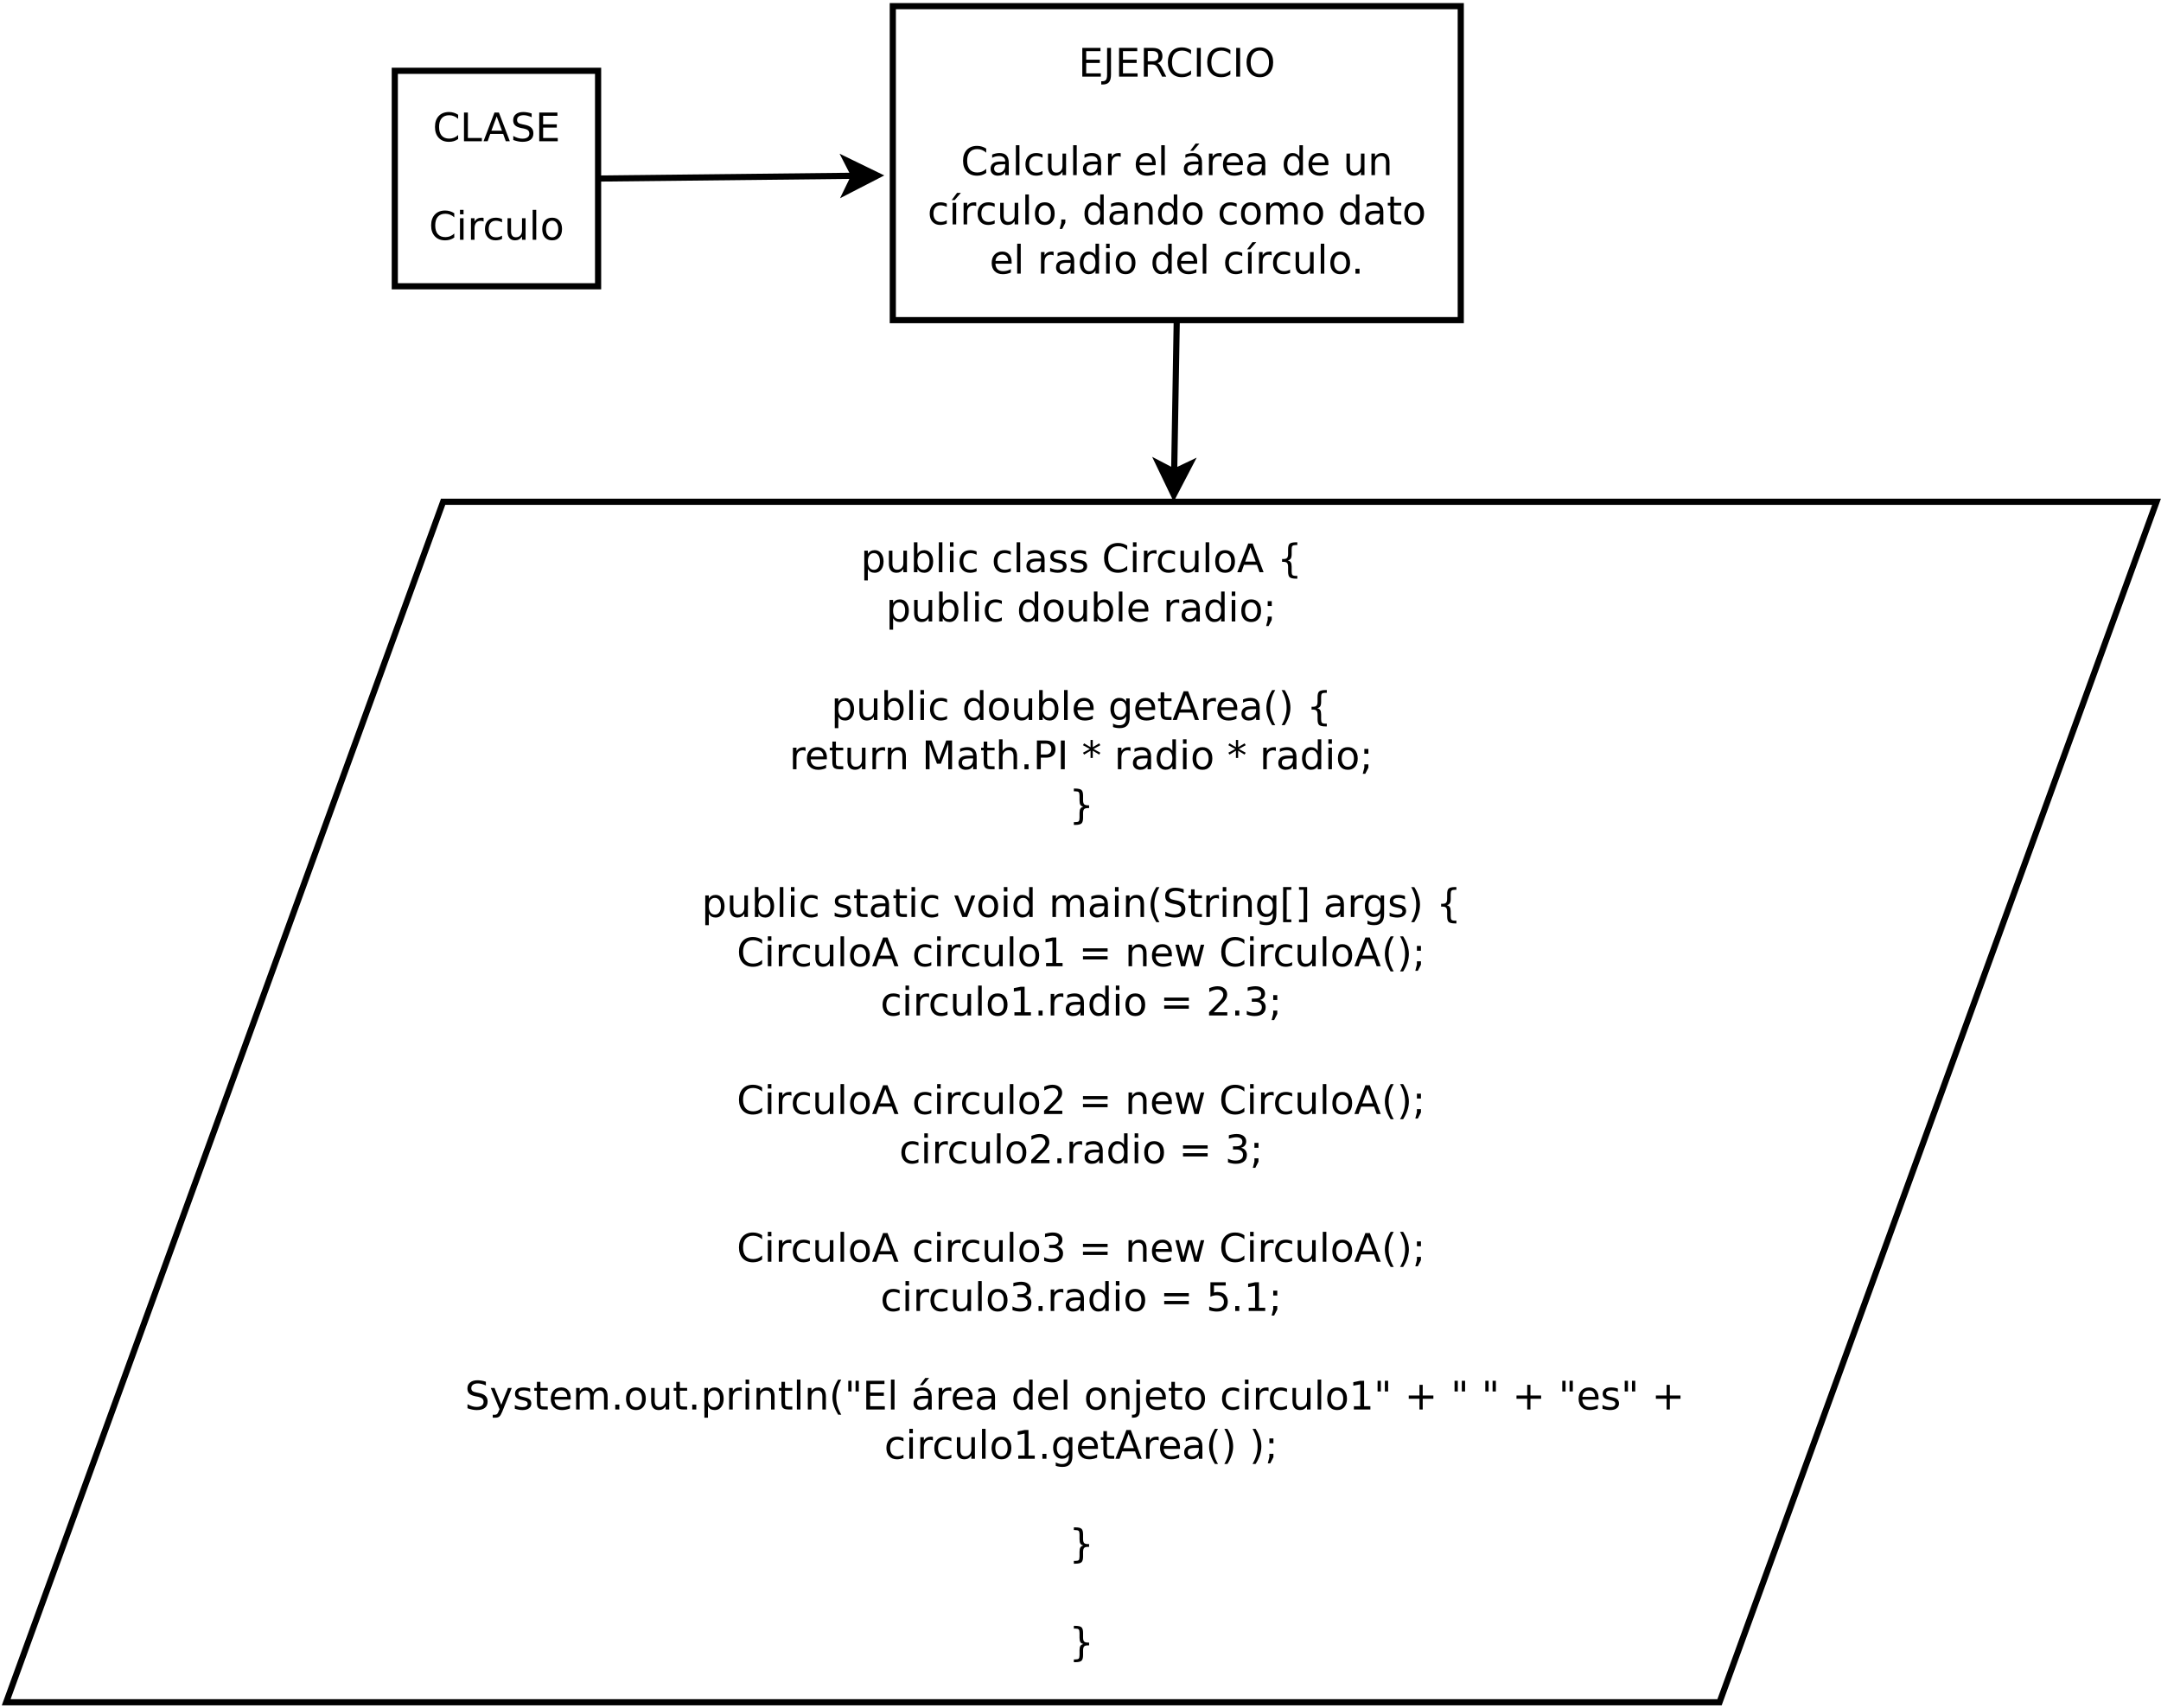 <?xml version="1.0" encoding="UTF-8"?>
<svg xmlns="http://www.w3.org/2000/svg" xmlns:xlink="http://www.w3.org/1999/xlink" width="702pt" height="555pt" viewBox="0 0 702 555" version="1.1">
<defs>
<g>
<symbol overflow="visible" id="glyph0-0">
<path style="stroke:none;" d="M 0.641 2.266 L 0.641 -9.016 L 7.031 -9.016 L 7.031 2.266 Z M 1.359 1.547 L 6.328 1.547 L 6.328 -8.297 L 1.359 -8.297 Z M 1.359 1.547 "/>
</symbol>
<symbol overflow="visible" id="glyph0-1">
<path style="stroke:none;" d="M 8.234 -8.609 L 8.234 -7.281 C 7.816 -7.676 7.363 -7.969 6.875 -8.156 C 6.395 -8.352 5.883 -8.453 5.344 -8.453 C 4.281 -8.453 3.461 -8.125 2.891 -7.469 C 2.328 -6.82 2.047 -5.883 2.047 -4.656 C 2.047 -3.426 2.328 -2.484 2.891 -1.828 C 3.461 -1.18 4.281 -0.859 5.344 -0.859 C 5.883 -0.859 6.395 -0.953 6.875 -1.141 C 7.363 -1.336 7.816 -1.633 8.234 -2.031 L 8.234 -0.719 C 7.797 -0.414 7.328 -0.188 6.828 -0.031 C 6.336 0.113 5.82 0.188 5.281 0.188 C 3.863 0.188 2.75 -0.242 1.938 -1.109 C 1.125 -1.973 0.719 -3.156 0.719 -4.656 C 0.719 -6.156 1.125 -7.336 1.938 -8.203 C 2.75 -9.066 3.863 -9.5 5.281 -9.5 C 5.832 -9.5 6.352 -9.422 6.844 -9.266 C 7.344 -9.117 7.805 -8.898 8.234 -8.609 Z M 8.234 -8.609 "/>
</symbol>
<symbol overflow="visible" id="glyph0-2">
<path style="stroke:none;" d="M 1.25 -9.328 L 2.516 -9.328 L 2.516 -1.062 L 7.062 -1.062 L 7.062 0 L 1.25 0 Z M 1.25 -9.328 "/>
</symbol>
<symbol overflow="visible" id="glyph0-3">
<path style="stroke:none;" d="M 4.375 -8.078 L 2.656 -3.438 L 6.094 -3.438 Z M 3.656 -9.328 L 5.094 -9.328 L 8.641 0 L 7.328 0 L 6.484 -2.391 L 2.281 -2.391 L 1.438 0 L 0.094 0 Z M 3.656 -9.328 "/>
</symbol>
<symbol overflow="visible" id="glyph0-4">
<path style="stroke:none;" d="M 6.844 -9.016 L 6.844 -7.797 C 6.363 -8.023 5.91 -8.191 5.484 -8.297 C 5.066 -8.41 4.66 -8.469 4.266 -8.469 C 3.578 -8.469 3.047 -8.332 2.672 -8.062 C 2.297 -7.801 2.109 -7.426 2.109 -6.938 C 2.109 -6.52 2.234 -6.207 2.484 -6 C 2.734 -5.789 3.203 -5.625 3.891 -5.5 L 4.656 -5.344 C 5.594 -5.156 6.285 -4.836 6.734 -4.391 C 7.18 -3.941 7.406 -3.336 7.406 -2.578 C 7.406 -1.672 7.102 -0.984 6.5 -0.516 C 5.895 -0.047 5.008 0.188 3.844 0.188 C 3.395 0.188 2.922 0.133 2.422 0.031 C 1.93 -0.07 1.414 -0.219 0.875 -0.406 L 0.875 -1.719 C 1.395 -1.426 1.898 -1.207 2.391 -1.062 C 2.879 -0.914 3.363 -0.844 3.844 -0.844 C 4.562 -0.844 5.113 -0.984 5.5 -1.266 C 5.895 -1.547 6.094 -1.953 6.094 -2.484 C 6.094 -2.941 5.953 -3.297 5.672 -3.547 C 5.391 -3.805 4.926 -4.004 4.281 -4.141 L 3.516 -4.281 C 2.578 -4.469 1.895 -4.758 1.469 -5.156 C 1.051 -5.562 0.844 -6.117 0.844 -6.828 C 0.844 -7.66 1.133 -8.312 1.719 -8.781 C 2.301 -9.258 3.102 -9.5 4.125 -9.5 C 4.562 -9.5 5.004 -9.457 5.453 -9.375 C 5.91 -9.301 6.375 -9.18 6.844 -9.016 Z M 6.844 -9.016 "/>
</symbol>
<symbol overflow="visible" id="glyph0-5">
<path style="stroke:none;" d="M 1.25 -9.328 L 7.156 -9.328 L 7.156 -8.266 L 2.516 -8.266 L 2.516 -5.5 L 6.953 -5.5 L 6.953 -4.438 L 2.516 -4.438 L 2.516 -1.062 L 7.266 -1.062 L 7.266 0 L 1.25 0 Z M 1.25 -9.328 "/>
</symbol>
<symbol overflow="visible" id="glyph0-6">
<path style="stroke:none;" d="M 1.203 -7 L 2.359 -7 L 2.359 0 L 1.203 0 Z M 1.203 -9.719 L 2.359 -9.719 L 2.359 -8.266 L 1.203 -8.266 Z M 1.203 -9.719 "/>
</symbol>
<symbol overflow="visible" id="glyph0-7">
<path style="stroke:none;" d="M 5.266 -5.922 C 5.129 -5.992 4.984 -6.047 4.828 -6.078 C 4.68 -6.117 4.52 -6.141 4.344 -6.141 C 3.688 -6.141 3.18 -5.926 2.828 -5.5 C 2.484 -5.082 2.312 -4.477 2.312 -3.688 L 2.312 0 L 1.156 0 L 1.156 -7 L 2.312 -7 L 2.312 -5.906 C 2.562 -6.332 2.879 -6.648 3.266 -6.859 C 3.648 -7.066 4.117 -7.172 4.672 -7.172 C 4.754 -7.172 4.844 -7.164 4.938 -7.156 C 5.031 -7.145 5.133 -7.129 5.25 -7.109 Z M 5.266 -5.922 "/>
</symbol>
<symbol overflow="visible" id="glyph0-8">
<path style="stroke:none;" d="M 6.25 -6.734 L 6.25 -5.656 C 5.914 -5.832 5.586 -5.961 5.266 -6.047 C 4.941 -6.141 4.613 -6.188 4.281 -6.188 C 3.531 -6.188 2.945 -5.953 2.531 -5.484 C 2.125 -5.016 1.922 -4.352 1.922 -3.5 C 1.922 -2.645 2.125 -1.977 2.531 -1.5 C 2.945 -1.031 3.531 -0.797 4.281 -0.797 C 4.613 -0.797 4.941 -0.836 5.266 -0.922 C 5.586 -1.016 5.914 -1.148 6.25 -1.328 L 6.25 -0.266 C 5.926 -0.117 5.594 -0.008 5.25 0.062 C 4.906 0.145 4.539 0.188 4.156 0.188 C 3.094 0.188 2.25 -0.145 1.625 -0.812 C 1.008 -1.477 0.703 -2.375 0.703 -3.5 C 0.703 -4.633 1.016 -5.531 1.641 -6.188 C 2.273 -6.844 3.133 -7.172 4.219 -7.172 C 4.57 -7.172 4.914 -7.133 5.25 -7.062 C 5.594 -6.988 5.926 -6.879 6.25 -6.734 Z M 6.25 -6.734 "/>
</symbol>
<symbol overflow="visible" id="glyph0-9">
<path style="stroke:none;" d="M 1.094 -2.766 L 1.094 -7 L 2.234 -7 L 2.234 -2.812 C 2.234 -2.145 2.363 -1.645 2.625 -1.312 C 2.883 -0.977 3.27 -0.812 3.781 -0.812 C 4.406 -0.812 4.895 -1.008 5.25 -1.406 C 5.613 -1.801 5.797 -2.344 5.797 -3.031 L 5.797 -7 L 6.953 -7 L 6.953 0 L 5.797 0 L 5.797 -1.078 C 5.516 -0.648 5.191 -0.332 4.828 -0.125 C 4.461 0.082 4.035 0.188 3.547 0.188 C 2.742 0.188 2.133 -0.062 1.719 -0.562 C 1.301 -1.062 1.094 -1.797 1.094 -2.766 Z M 3.984 -7.172 Z M 3.984 -7.172 "/>
</symbol>
<symbol overflow="visible" id="glyph0-10">
<path style="stroke:none;" d="M 1.203 -9.719 L 2.359 -9.719 L 2.359 0 L 1.203 0 Z M 1.203 -9.719 "/>
</symbol>
<symbol overflow="visible" id="glyph0-11">
<path style="stroke:none;" d="M 3.922 -6.188 C 3.305 -6.188 2.816 -5.945 2.453 -5.469 C 2.098 -4.988 1.922 -4.332 1.922 -3.5 C 1.922 -2.656 2.098 -1.992 2.453 -1.516 C 2.805 -1.035 3.297 -0.797 3.922 -0.797 C 4.535 -0.797 5.02 -1.035 5.375 -1.516 C 5.727 -2.004 5.906 -2.664 5.906 -3.5 C 5.906 -4.32 5.727 -4.973 5.375 -5.453 C 5.02 -5.941 4.535 -6.188 3.922 -6.188 Z M 3.922 -7.172 C 4.922 -7.172 5.703 -6.844 6.266 -6.188 C 6.836 -5.539 7.125 -4.645 7.125 -3.5 C 7.125 -2.352 6.836 -1.453 6.266 -0.797 C 5.703 -0.141 4.922 0.188 3.922 0.188 C 2.91 0.188 2.117 -0.141 1.547 -0.797 C 0.984 -1.453 0.703 -2.352 0.703 -3.5 C 0.703 -4.645 0.984 -5.539 1.547 -6.188 C 2.117 -6.844 2.91 -7.172 3.922 -7.172 Z M 3.922 -7.172 "/>
</symbol>
<symbol overflow="visible" id="glyph0-12">
<path style="stroke:none;" d="M 1.25 -9.328 L 2.516 -9.328 L 2.516 -0.656 C 2.516 0.469 2.301 1.285 1.875 1.797 C 1.445 2.305 0.758 2.562 -0.188 2.562 L -0.656 2.562 L -0.656 1.5 L -0.266 1.5 C 0.285 1.5 0.676 1.344 0.906 1.031 C 1.133 0.719 1.25 0.156 1.25 -0.656 Z M 1.25 -9.328 "/>
</symbol>
<symbol overflow="visible" id="glyph0-13">
<path style="stroke:none;" d="M 5.688 -4.375 C 5.957 -4.281 6.219 -4.082 6.469 -3.781 C 6.727 -3.488 6.984 -3.078 7.234 -2.547 L 8.516 0 L 7.172 0 L 5.969 -2.391 C 5.664 -3.016 5.367 -3.426 5.078 -3.625 C 4.785 -3.832 4.391 -3.938 3.891 -3.938 L 2.516 -3.938 L 2.516 0 L 1.25 0 L 1.25 -9.328 L 4.109 -9.328 C 5.172 -9.328 5.961 -9.102 6.484 -8.656 C 7.016 -8.207 7.281 -7.535 7.281 -6.641 C 7.281 -6.055 7.141 -5.566 6.859 -5.172 C 6.586 -4.785 6.195 -4.52 5.688 -4.375 Z M 2.516 -8.297 L 2.516 -4.984 L 4.109 -4.984 C 4.711 -4.984 5.172 -5.125 5.484 -5.406 C 5.797 -5.688 5.953 -6.098 5.953 -6.641 C 5.953 -7.18 5.797 -7.594 5.484 -7.875 C 5.172 -8.156 4.711 -8.297 4.109 -8.297 Z M 2.516 -8.297 "/>
</symbol>
<symbol overflow="visible" id="glyph0-14">
<path style="stroke:none;" d="M 1.25 -9.328 L 2.516 -9.328 L 2.516 0 L 1.25 0 Z M 1.25 -9.328 "/>
</symbol>
<symbol overflow="visible" id="glyph0-15">
<path style="stroke:none;" d="M 5.047 -8.469 C 4.129 -8.469 3.398 -8.125 2.859 -7.438 C 2.316 -6.758 2.047 -5.832 2.047 -4.656 C 2.047 -3.477 2.316 -2.547 2.859 -1.859 C 3.398 -1.18 4.129 -0.844 5.047 -0.844 C 5.961 -0.844 6.688 -1.18 7.219 -1.859 C 7.75 -2.547 8.016 -3.477 8.016 -4.656 C 8.016 -5.832 7.75 -6.758 7.219 -7.438 C 6.688 -8.125 5.961 -8.469 5.047 -8.469 Z M 5.047 -9.5 C 6.348 -9.5 7.391 -9.055 8.172 -8.172 C 8.961 -7.297 9.359 -6.125 9.359 -4.656 C 9.359 -3.188 8.961 -2.008 8.172 -1.125 C 7.391 -0.25 6.348 0.188 5.047 0.188 C 3.734 0.188 2.68 -0.25 1.891 -1.125 C 1.109 -2 0.719 -3.176 0.719 -4.656 C 0.719 -6.125 1.109 -7.297 1.891 -8.172 C 2.68 -9.055 3.734 -9.5 5.047 -9.5 Z M 5.047 -9.5 "/>
</symbol>
<symbol overflow="visible" id="glyph0-16">
<path style="stroke:none;" d="M 4.391 -3.516 C 3.461 -3.516 2.816 -3.406 2.453 -3.188 C 2.098 -2.977 1.922 -2.617 1.922 -2.109 C 1.922 -1.703 2.051 -1.379 2.312 -1.141 C 2.582 -0.898 2.953 -0.781 3.422 -0.781 C 4.055 -0.781 4.566 -1.004 4.953 -1.453 C 5.336 -1.91 5.531 -2.516 5.531 -3.266 L 5.531 -3.516 Z M 6.672 -4 L 6.672 0 L 5.531 0 L 5.531 -1.062 C 5.27 -0.633 4.941 -0.316 4.547 -0.109 C 4.16 0.086 3.68 0.188 3.109 0.188 C 2.391 0.188 1.816 -0.016 1.391 -0.422 C 0.973 -0.828 0.766 -1.363 0.766 -2.031 C 0.766 -2.82 1.023 -3.414 1.547 -3.812 C 2.078 -4.219 2.867 -4.422 3.922 -4.422 L 5.531 -4.422 L 5.531 -4.531 C 5.531 -5.062 5.352 -5.469 5 -5.75 C 4.656 -6.039 4.172 -6.188 3.547 -6.188 C 3.141 -6.188 2.75 -6.141 2.375 -6.047 C 2 -5.953 1.633 -5.812 1.281 -5.625 L 1.281 -6.672 C 1.695 -6.836 2.102 -6.961 2.5 -7.047 C 2.895 -7.129 3.281 -7.172 3.656 -7.172 C 4.676 -7.172 5.43 -6.906 5.922 -6.375 C 6.422 -5.852 6.672 -5.062 6.672 -4 Z M 6.672 -4 "/>
</symbol>
<symbol overflow="visible" id="glyph0-17">
<path style="stroke:none;" d=""/>
</symbol>
<symbol overflow="visible" id="glyph0-18">
<path style="stroke:none;" d="M 7.188 -3.781 L 7.188 -3.219 L 1.906 -3.219 C 1.957 -2.426 2.195 -1.82 2.625 -1.406 C 3.051 -1 3.645 -0.797 4.406 -0.797 C 4.844 -0.797 5.27 -0.848 5.688 -0.953 C 6.102 -1.066 6.516 -1.227 6.922 -1.438 L 6.922 -0.359 C 6.516 -0.18 6.094 -0.047 5.656 0.047 C 5.219 0.141 4.781 0.188 4.344 0.188 C 3.219 0.188 2.328 -0.133 1.672 -0.781 C 1.023 -1.438 0.703 -2.32 0.703 -3.438 C 0.703 -4.582 1.008 -5.488 1.625 -6.156 C 2.25 -6.832 3.086 -7.172 4.141 -7.172 C 5.078 -7.172 5.816 -6.863 6.359 -6.25 C 6.91 -5.645 7.188 -4.82 7.188 -3.781 Z M 6.047 -4.125 C 6.035 -4.75 5.859 -5.25 5.516 -5.625 C 5.172 -6 4.719 -6.188 4.156 -6.188 C 3.508 -6.188 2.992 -6.004 2.609 -5.641 C 2.223 -5.285 2 -4.781 1.938 -4.125 Z M 6.047 -4.125 "/>
</symbol>
<symbol overflow="visible" id="glyph0-19">
<path style="stroke:none;" d="M 4.391 -3.516 C 3.461 -3.516 2.816 -3.406 2.453 -3.188 C 2.098 -2.977 1.922 -2.617 1.922 -2.109 C 1.922 -1.703 2.051 -1.379 2.312 -1.141 C 2.582 -0.898 2.953 -0.781 3.422 -0.781 C 4.055 -0.781 4.566 -1.004 4.953 -1.453 C 5.336 -1.91 5.531 -2.516 5.531 -3.266 L 5.531 -3.516 Z M 6.672 -4 L 6.672 0 L 5.531 0 L 5.531 -1.062 C 5.27 -0.633 4.941 -0.316 4.547 -0.109 C 4.16 0.086 3.68 0.188 3.109 0.188 C 2.391 0.188 1.816 -0.016 1.391 -0.422 C 0.973 -0.828 0.766 -1.363 0.766 -2.031 C 0.766 -2.82 1.023 -3.414 1.547 -3.812 C 2.078 -4.219 2.867 -4.422 3.922 -4.422 L 5.531 -4.422 L 5.531 -4.531 C 5.531 -5.062 5.352 -5.469 5 -5.75 C 4.656 -6.039 4.172 -6.188 3.547 -6.188 C 3.141 -6.188 2.75 -6.141 2.375 -6.047 C 2 -5.953 1.633 -5.812 1.281 -5.625 L 1.281 -6.672 C 1.695 -6.836 2.102 -6.961 2.5 -7.047 C 2.895 -7.129 3.281 -7.172 3.656 -7.172 C 4.676 -7.172 5.43 -6.906 5.922 -6.375 C 6.422 -5.852 6.672 -5.062 6.672 -4 Z M 4.578 -10.234 L 5.828 -10.234 L 3.797 -7.891 L 2.828 -7.891 Z M 4.578 -10.234 "/>
</symbol>
<symbol overflow="visible" id="glyph0-20">
<path style="stroke:none;" d="M 5.812 -5.938 L 5.812 -9.719 L 6.953 -9.719 L 6.953 0 L 5.812 0 L 5.812 -1.047 C 5.57 -0.629 5.266 -0.316 4.891 -0.109 C 4.523 0.086 4.082 0.188 3.562 0.188 C 2.719 0.188 2.031 -0.148 1.5 -0.828 C 0.969 -1.504 0.703 -2.395 0.703 -3.5 C 0.703 -4.594 0.969 -5.477 1.5 -6.156 C 2.031 -6.832 2.719 -7.172 3.562 -7.172 C 4.082 -7.172 4.523 -7.066 4.891 -6.859 C 5.266 -6.66 5.57 -6.352 5.812 -5.938 Z M 1.891 -3.5 C 1.891 -2.645 2.062 -1.977 2.406 -1.5 C 2.758 -1.02 3.238 -0.781 3.844 -0.781 C 4.457 -0.781 4.938 -1.02 5.281 -1.5 C 5.633 -1.977 5.812 -2.645 5.812 -3.5 C 5.812 -4.344 5.633 -5.004 5.281 -5.484 C 4.938 -5.961 4.457 -6.203 3.844 -6.203 C 3.238 -6.203 2.758 -5.961 2.406 -5.484 C 2.062 -5.004 1.891 -4.344 1.891 -3.5 Z M 1.891 -3.5 "/>
</symbol>
<symbol overflow="visible" id="glyph0-21">
<path style="stroke:none;" d="M 7.016 -4.219 L 7.016 0 L 5.875 0 L 5.875 -4.188 C 5.875 -4.852 5.742 -5.348 5.484 -5.672 C 5.223 -6.004 4.836 -6.172 4.328 -6.172 C 3.703 -6.172 3.207 -5.973 2.844 -5.578 C 2.488 -5.18 2.312 -4.641 2.312 -3.953 L 2.312 0 L 1.156 0 L 1.156 -7 L 2.312 -7 L 2.312 -5.906 C 2.594 -6.332 2.914 -6.648 3.281 -6.859 C 3.656 -7.066 4.086 -7.172 4.578 -7.172 C 5.379 -7.172 5.984 -6.922 6.391 -6.422 C 6.805 -5.922 7.016 -5.188 7.016 -4.219 Z M 7.016 -4.219 "/>
</symbol>
<symbol overflow="visible" id="glyph0-22">
<path style="stroke:none;" d="M 2.641 -10.234 L 3.891 -10.234 L 1.859 -7.891 L 0.891 -7.891 Z M 1.203 -7 L 2.359 -7 L 2.359 0 L 1.203 0 Z M 1.781 -7.172 Z M 1.781 -7.172 "/>
</symbol>
<symbol overflow="visible" id="glyph0-23">
<path style="stroke:none;" d="M 1.5 -1.594 L 2.812 -1.594 L 2.812 -0.516 L 1.797 1.484 L 0.984 1.484 L 1.5 -0.516 Z M 1.5 -1.594 "/>
</symbol>
<symbol overflow="visible" id="glyph0-24">
<path style="stroke:none;" d="M 6.656 -5.656 C 6.938 -6.164 7.273 -6.547 7.672 -6.797 C 8.078 -7.047 8.551 -7.172 9.094 -7.172 C 9.82 -7.172 10.383 -6.914 10.781 -6.406 C 11.176 -5.895 11.375 -5.164 11.375 -4.219 L 11.375 0 L 10.219 0 L 10.219 -4.188 C 10.219 -4.852 10.098 -5.348 9.859 -5.672 C 9.629 -6.004 9.27 -6.172 8.781 -6.172 C 8.188 -6.172 7.711 -5.973 7.359 -5.578 C 7.016 -5.18 6.844 -4.641 6.844 -3.953 L 6.844 0 L 5.688 0 L 5.688 -4.188 C 5.688 -4.863 5.566 -5.363 5.328 -5.688 C 5.098 -6.008 4.734 -6.172 4.234 -6.172 C 3.648 -6.172 3.18 -5.969 2.828 -5.562 C 2.484 -5.164 2.312 -4.629 2.312 -3.953 L 2.312 0 L 1.156 0 L 1.156 -7 L 2.312 -7 L 2.312 -5.906 C 2.582 -6.332 2.898 -6.648 3.266 -6.859 C 3.629 -7.066 4.062 -7.172 4.562 -7.172 C 5.07 -7.172 5.504 -7.039 5.859 -6.781 C 6.223 -6.52 6.488 -6.145 6.656 -5.656 Z M 6.656 -5.656 "/>
</symbol>
<symbol overflow="visible" id="glyph0-25">
<path style="stroke:none;" d="M 2.344 -8.984 L 2.344 -7 L 4.719 -7 L 4.719 -6.109 L 2.344 -6.109 L 2.344 -2.312 C 2.344 -1.738 2.422 -1.367 2.578 -1.203 C 2.734 -1.047 3.051 -0.969 3.531 -0.969 L 4.719 -0.969 L 4.719 0 L 3.531 0 C 2.645 0 2.031 -0.164 1.688 -0.5 C 1.352 -0.832 1.188 -1.438 1.188 -2.312 L 1.188 -6.109 L 0.344 -6.109 L 0.344 -7 L 1.188 -7 L 1.188 -8.984 Z M 2.344 -8.984 "/>
</symbol>
<symbol overflow="visible" id="glyph0-26">
<path style="stroke:none;" d="M 1.375 -1.594 L 2.688 -1.594 L 2.688 0 L 1.375 0 Z M 1.375 -1.594 "/>
</symbol>
<symbol overflow="visible" id="glyph0-27">
<path style="stroke:none;" d="M 2.312 -1.047 L 2.312 2.656 L 1.156 2.656 L 1.156 -7 L 2.312 -7 L 2.312 -5.938 C 2.562 -6.352 2.867 -6.66 3.234 -6.859 C 3.598 -7.066 4.039 -7.172 4.562 -7.172 C 5.406 -7.172 6.094 -6.832 6.625 -6.156 C 7.156 -5.477 7.422 -4.594 7.422 -3.5 C 7.422 -2.395 7.156 -1.504 6.625 -0.828 C 6.094 -0.148 5.406 0.188 4.562 0.188 C 4.039 0.188 3.598 0.086 3.234 -0.109 C 2.867 -0.316 2.562 -0.629 2.312 -1.047 Z M 6.234 -3.5 C 6.234 -4.344 6.055 -5.004 5.703 -5.484 C 5.359 -5.961 4.883 -6.203 4.281 -6.203 C 3.664 -6.203 3.18 -5.961 2.828 -5.484 C 2.484 -5.004 2.312 -4.344 2.312 -3.5 C 2.312 -2.645 2.484 -1.977 2.828 -1.5 C 3.18 -1.02 3.664 -0.781 4.281 -0.781 C 4.883 -0.781 5.359 -1.02 5.703 -1.5 C 6.055 -1.977 6.234 -2.645 6.234 -3.5 Z M 6.234 -3.5 "/>
</symbol>
<symbol overflow="visible" id="glyph0-28">
<path style="stroke:none;" d="M 6.234 -3.5 C 6.234 -4.344 6.055 -5.004 5.703 -5.484 C 5.359 -5.961 4.883 -6.203 4.281 -6.203 C 3.664 -6.203 3.18 -5.961 2.828 -5.484 C 2.484 -5.004 2.312 -4.344 2.312 -3.5 C 2.312 -2.645 2.484 -1.977 2.828 -1.5 C 3.18 -1.02 3.664 -0.781 4.281 -0.781 C 4.883 -0.781 5.359 -1.02 5.703 -1.5 C 6.055 -1.977 6.234 -2.645 6.234 -3.5 Z M 2.312 -5.938 C 2.562 -6.352 2.867 -6.66 3.234 -6.859 C 3.598 -7.066 4.039 -7.172 4.562 -7.172 C 5.406 -7.172 6.094 -6.832 6.625 -6.156 C 7.156 -5.477 7.422 -4.594 7.422 -3.5 C 7.422 -2.395 7.156 -1.504 6.625 -0.828 C 6.094 -0.148 5.406 0.188 4.562 0.188 C 4.039 0.188 3.598 0.086 3.234 -0.109 C 2.867 -0.316 2.562 -0.629 2.312 -1.047 L 2.312 0 L 1.156 0 L 1.156 -9.719 L 2.312 -9.719 Z M 2.312 -5.938 "/>
</symbol>
<symbol overflow="visible" id="glyph0-29">
<path style="stroke:none;" d="M 5.672 -6.797 L 5.672 -5.703 C 5.348 -5.867 5.008 -5.992 4.656 -6.078 C 4.301 -6.16 3.938 -6.203 3.562 -6.203 C 3 -6.203 2.57 -6.113 2.281 -5.938 C 2 -5.77 1.859 -5.508 1.859 -5.156 C 1.859 -4.883 1.957 -4.672 2.156 -4.516 C 2.363 -4.367 2.773 -4.227 3.391 -4.094 L 3.781 -4 C 4.602 -3.832 5.188 -3.586 5.531 -3.266 C 5.875 -2.941 6.047 -2.5 6.047 -1.938 C 6.047 -1.281 5.785 -0.758 5.266 -0.375 C 4.754 0 4.051 0.188 3.156 0.188 C 2.781 0.188 2.391 0.148 1.984 0.078 C 1.578 0.004 1.145 -0.102 0.688 -0.25 L 0.688 -1.438 C 1.113 -1.219 1.531 -1.051 1.938 -0.938 C 2.352 -0.832 2.766 -0.781 3.172 -0.781 C 3.711 -0.781 4.129 -0.875 4.422 -1.062 C 4.711 -1.25 4.859 -1.508 4.859 -1.844 C 4.859 -2.156 4.754 -2.395 4.547 -2.562 C 4.336 -2.727 3.875 -2.891 3.156 -3.047 L 2.766 -3.141 C 2.047 -3.285 1.531 -3.516 1.219 -3.828 C 0.906 -4.141 0.75 -4.566 0.75 -5.109 C 0.75 -5.766 0.977 -6.27 1.438 -6.625 C 1.906 -6.988 2.57 -7.172 3.438 -7.172 C 3.852 -7.172 4.25 -7.141 4.625 -7.078 C 5 -7.016 5.348 -6.922 5.672 -6.797 Z M 5.672 -6.797 "/>
</symbol>
<symbol overflow="visible" id="glyph0-30">
<path style="stroke:none;" d="M 6.547 1.188 L 6.547 2.094 L 6.156 2.094 C 5.113 2.094 4.414 1.938 4.062 1.625 C 3.719 1.312 3.547 0.695 3.547 -0.219 L 3.547 -1.719 C 3.547 -2.344 3.43 -2.773 3.203 -3.016 C 2.984 -3.254 2.578 -3.375 1.984 -3.375 L 1.594 -3.375 L 1.594 -4.281 L 1.984 -4.281 C 2.578 -4.281 2.984 -4.398 3.203 -4.641 C 3.43 -4.879 3.547 -5.305 3.547 -5.922 L 3.547 -7.422 C 3.547 -8.336 3.719 -8.945 4.062 -9.25 C 4.414 -9.562 5.113 -9.719 6.156 -9.719 L 6.547 -9.719 L 6.547 -8.828 L 6.125 -8.828 C 5.531 -8.828 5.145 -8.734 4.969 -8.547 C 4.789 -8.367 4.703 -7.984 4.703 -7.391 L 4.703 -5.844 C 4.703 -5.195 4.602 -4.723 4.406 -4.422 C 4.219 -4.129 3.895 -3.93 3.438 -3.828 C 3.906 -3.711 4.234 -3.504 4.422 -3.203 C 4.609 -2.91 4.703 -2.441 4.703 -1.797 L 4.703 -0.25 C 4.703 0.344 4.789 0.727 4.969 0.906 C 5.145 1.094 5.531 1.188 6.125 1.188 Z M 6.547 1.188 "/>
</symbol>
<symbol overflow="visible" id="glyph0-31">
<path style="stroke:none;" d="M 1.5 -6.609 L 2.812 -6.609 L 2.812 -5.031 L 1.5 -5.031 Z M 1.5 -1.594 L 2.812 -1.594 L 2.812 -0.516 L 1.797 1.484 L 0.984 1.484 L 1.5 -0.516 Z M 1.5 -1.594 "/>
</symbol>
<symbol overflow="visible" id="glyph0-32">
<path style="stroke:none;" d="M 5.812 -3.578 C 5.812 -4.41 5.641 -5.055 5.297 -5.516 C 4.953 -5.973 4.469 -6.203 3.844 -6.203 C 3.227 -6.203 2.75 -5.973 2.406 -5.516 C 2.062 -5.055 1.891 -4.41 1.891 -3.578 C 1.891 -2.754 2.062 -2.113 2.406 -1.656 C 2.75 -1.195 3.227 -0.969 3.844 -0.969 C 4.469 -0.969 4.953 -1.195 5.297 -1.656 C 5.641 -2.113 5.812 -2.754 5.812 -3.578 Z M 6.953 -0.875 C 6.953 0.32 6.688 1.207 6.156 1.781 C 5.633 2.363 4.828 2.656 3.734 2.656 C 3.328 2.656 2.945 2.625 2.594 2.562 C 2.238 2.508 1.891 2.422 1.547 2.297 L 1.547 1.172 C 1.891 1.359 2.223 1.492 2.547 1.578 C 2.879 1.672 3.219 1.719 3.562 1.719 C 4.312 1.719 4.875 1.52 5.25 1.125 C 5.625 0.727 5.812 0.133 5.812 -0.656 L 5.812 -1.234 C 5.57 -0.816 5.266 -0.504 4.891 -0.297 C 4.523 -0.098 4.082 0 3.562 0 C 2.707 0 2.016 -0.328 1.484 -0.984 C 0.961 -1.641 0.703 -2.504 0.703 -3.578 C 0.703 -4.66 0.961 -5.531 1.484 -6.188 C 2.016 -6.844 2.707 -7.172 3.562 -7.172 C 4.082 -7.172 4.523 -7.066 4.891 -6.859 C 5.266 -6.648 5.57 -6.344 5.812 -5.938 L 5.812 -7 L 6.953 -7 Z M 6.953 -0.875 "/>
</symbol>
<symbol overflow="visible" id="glyph0-33">
<path style="stroke:none;" d="M 3.969 -9.703 C 3.406 -8.742 2.988 -7.797 2.719 -6.859 C 2.445 -5.93 2.312 -4.984 2.312 -4.016 C 2.312 -3.055 2.445 -2.102 2.719 -1.156 C 3 -0.219 3.414 0.727 3.969 1.688 L 2.969 1.688 C 2.344 0.707 1.875 -0.254 1.562 -1.203 C 1.25 -2.148 1.094 -3.086 1.094 -4.016 C 1.094 -4.941 1.25 -5.875 1.562 -6.812 C 1.875 -7.758 2.344 -8.723 2.969 -9.703 Z M 3.969 -9.703 "/>
</symbol>
<symbol overflow="visible" id="glyph0-34">
<path style="stroke:none;" d="M 1.031 -9.703 L 2.031 -9.703 C 2.656 -8.723 3.117 -7.758 3.422 -6.812 C 3.734 -5.875 3.891 -4.941 3.891 -4.016 C 3.891 -3.086 3.734 -2.148 3.422 -1.203 C 3.117 -0.254 2.656 0.707 2.031 1.688 L 1.031 1.688 C 1.582 0.727 1.992 -0.219 2.266 -1.156 C 2.535 -2.102 2.672 -3.055 2.672 -4.016 C 2.672 -4.984 2.535 -5.93 2.266 -6.859 C 1.992 -7.797 1.582 -8.742 1.031 -9.703 Z M 1.031 -9.703 "/>
</symbol>
<symbol overflow="visible" id="glyph0-35">
<path style="stroke:none;" d="M 1.25 -9.328 L 3.141 -9.328 L 5.516 -2.984 L 7.906 -9.328 L 9.797 -9.328 L 9.797 0 L 8.562 0 L 8.562 -8.188 L 6.156 -1.797 L 4.891 -1.797 L 2.484 -8.188 L 2.484 0 L 1.25 0 Z M 1.25 -9.328 "/>
</symbol>
<symbol overflow="visible" id="glyph0-36">
<path style="stroke:none;" d="M 7.016 -4.219 L 7.016 0 L 5.875 0 L 5.875 -4.188 C 5.875 -4.852 5.742 -5.348 5.484 -5.672 C 5.223 -6.004 4.836 -6.172 4.328 -6.172 C 3.703 -6.172 3.207 -5.973 2.844 -5.578 C 2.488 -5.18 2.312 -4.641 2.312 -3.953 L 2.312 0 L 1.156 0 L 1.156 -9.719 L 2.312 -9.719 L 2.312 -5.906 C 2.594 -6.332 2.914 -6.648 3.281 -6.859 C 3.656 -7.066 4.086 -7.172 4.578 -7.172 C 5.379 -7.172 5.984 -6.922 6.391 -6.422 C 6.805 -5.922 7.016 -5.188 7.016 -4.219 Z M 7.016 -4.219 "/>
</symbol>
<symbol overflow="visible" id="glyph0-37">
<path style="stroke:none;" d="M 2.516 -8.297 L 2.516 -4.781 L 4.109 -4.781 C 4.691 -4.781 5.145 -4.93 5.469 -5.234 C 5.789 -5.547 5.953 -5.984 5.953 -6.547 C 5.953 -7.098 5.789 -7.523 5.469 -7.828 C 5.145 -8.141 4.691 -8.297 4.109 -8.297 Z M 1.25 -9.328 L 4.109 -9.328 C 5.148 -9.328 5.938 -9.086 6.469 -8.609 C 7.008 -8.141 7.281 -7.453 7.281 -6.547 C 7.281 -5.617 7.008 -4.922 6.469 -4.453 C 5.938 -3.984 5.148 -3.75 4.109 -3.75 L 2.516 -3.75 L 2.516 0 L 1.25 0 Z M 1.25 -9.328 "/>
</symbol>
<symbol overflow="visible" id="glyph0-38">
<path style="stroke:none;" d="M 6.016 -7.797 L 3.781 -6.578 L 6.016 -5.359 L 5.656 -4.75 L 3.562 -6.016 L 3.562 -3.656 L 2.844 -3.656 L 2.844 -6.016 L 0.75 -4.75 L 0.375 -5.359 L 2.625 -6.578 L 0.375 -7.797 L 0.75 -8.406 L 2.844 -7.141 L 2.844 -9.5 L 3.562 -9.5 L 3.562 -7.141 L 5.656 -8.406 Z M 6.016 -7.797 "/>
</symbol>
<symbol overflow="visible" id="glyph0-39">
<path style="stroke:none;" d="M 1.594 1.188 L 2.031 1.188 C 2.613 1.188 2.992 1.098 3.172 0.922 C 3.348 0.742 3.438 0.352 3.438 -0.25 L 3.438 -1.797 C 3.438 -2.441 3.531 -2.91 3.719 -3.203 C 3.906 -3.504 4.234 -3.711 4.703 -3.828 C 4.234 -3.93 3.906 -4.129 3.719 -4.422 C 3.531 -4.723 3.438 -5.195 3.438 -5.844 L 3.438 -7.391 C 3.438 -7.984 3.348 -8.367 3.172 -8.547 C 2.992 -8.734 2.613 -8.828 2.031 -8.828 L 1.594 -8.828 L 1.594 -9.719 L 2 -9.719 C 3.031 -9.719 3.719 -9.562 4.062 -9.25 C 4.414 -8.945 4.594 -8.336 4.594 -7.422 L 4.594 -5.922 C 4.594 -5.305 4.703 -4.879 4.922 -4.641 C 5.148 -4.398 5.562 -4.281 6.156 -4.281 L 6.547 -4.281 L 6.547 -3.375 L 6.156 -3.375 C 5.562 -3.375 5.148 -3.254 4.922 -3.016 C 4.703 -2.773 4.594 -2.344 4.594 -1.719 L 4.594 -0.219 C 4.594 0.695 4.414 1.312 4.062 1.625 C 3.719 1.938 3.031 2.094 2 2.094 L 1.594 2.094 Z M 1.594 1.188 "/>
</symbol>
<symbol overflow="visible" id="glyph0-40">
<path style="stroke:none;" d="M 0.375 -7 L 1.594 -7 L 3.781 -1.125 L 5.969 -7 L 7.188 -7 L 4.562 0 L 3 0 Z M 0.375 -7 "/>
</symbol>
<symbol overflow="visible" id="glyph0-41">
<path style="stroke:none;" d="M 1.094 -9.719 L 3.75 -9.719 L 3.75 -8.828 L 2.25 -8.828 L 2.25 0.797 L 3.75 0.797 L 3.75 1.688 L 1.094 1.688 Z M 1.094 -9.719 "/>
</symbol>
<symbol overflow="visible" id="glyph0-42">
<path style="stroke:none;" d="M 3.891 -9.719 L 3.891 1.688 L 1.25 1.688 L 1.25 0.797 L 2.734 0.797 L 2.734 -8.828 L 1.25 -8.828 L 1.25 -9.719 Z M 3.891 -9.719 "/>
</symbol>
<symbol overflow="visible" id="glyph0-43">
<path style="stroke:none;" d="M 1.594 -1.062 L 3.656 -1.062 L 3.656 -8.172 L 1.406 -7.734 L 1.406 -8.875 L 3.641 -9.328 L 4.906 -9.328 L 4.906 -1.062 L 6.953 -1.062 L 6.953 0 L 1.594 0 Z M 1.594 -1.062 "/>
</symbol>
<symbol overflow="visible" id="glyph0-44">
<path style="stroke:none;" d="M 1.359 -5.812 L 9.359 -5.812 L 9.359 -4.766 L 1.359 -4.766 Z M 1.359 -3.266 L 9.359 -3.266 L 9.359 -2.203 L 1.359 -2.203 Z M 1.359 -3.266 "/>
</symbol>
<symbol overflow="visible" id="glyph0-45">
<path style="stroke:none;" d="M 0.531 -7 L 1.688 -7 L 3.125 -1.531 L 4.562 -7 L 5.906 -7 L 7.344 -1.531 L 8.781 -7 L 9.922 -7 L 8.094 0 L 6.734 0 L 5.234 -5.734 L 3.719 0 L 2.375 0 Z M 0.531 -7 "/>
</symbol>
<symbol overflow="visible" id="glyph0-46">
<path style="stroke:none;" d="M 2.453 -1.062 L 6.859 -1.062 L 6.859 0 L 0.938 0 L 0.938 -1.062 C 1.414 -1.562 2.066 -2.227 2.891 -3.062 C 3.723 -3.895 4.242 -4.43 4.453 -4.672 C 4.859 -5.129 5.141 -5.516 5.297 -5.828 C 5.461 -6.141 5.547 -6.445 5.547 -6.75 C 5.547 -7.25 5.367 -7.656 5.016 -7.969 C 4.672 -8.281 4.219 -8.438 3.656 -8.438 C 3.258 -8.438 2.844 -8.363 2.406 -8.219 C 1.969 -8.082 1.5 -7.879 1 -7.609 L 1 -8.875 C 1.508 -9.082 1.984 -9.238 2.422 -9.344 C 2.867 -9.445 3.273 -9.5 3.641 -9.5 C 4.609 -9.5 5.379 -9.254 5.953 -8.766 C 6.523 -8.285 6.812 -7.641 6.812 -6.828 C 6.812 -6.453 6.738 -6.094 6.594 -5.75 C 6.445 -5.406 6.188 -5 5.812 -4.531 C 5.707 -4.406 5.375 -4.055 4.812 -3.484 C 4.258 -2.91 3.473 -2.102 2.453 -1.062 Z M 2.453 -1.062 "/>
</symbol>
<symbol overflow="visible" id="glyph0-47">
<path style="stroke:none;" d="M 5.188 -5.031 C 5.789 -4.906 6.258 -4.633 6.594 -4.219 C 6.938 -3.812 7.109 -3.312 7.109 -2.719 C 7.109 -1.789 6.789 -1.07 6.156 -0.562 C 5.531 -0.062 4.633 0.188 3.469 0.188 C 3.07 0.188 2.664 0.145 2.25 0.062 C 1.844 -0.008 1.414 -0.125 0.969 -0.281 L 0.969 -1.5 C 1.32 -1.289 1.707 -1.133 2.125 -1.031 C 2.539 -0.926 2.977 -0.875 3.438 -0.875 C 4.227 -0.875 4.828 -1.031 5.234 -1.344 C 5.648 -1.656 5.859 -2.113 5.859 -2.719 C 5.859 -3.258 5.664 -3.688 5.281 -4 C 4.895 -4.312 4.359 -4.469 3.672 -4.469 L 2.594 -4.469 L 2.594 -5.5 L 3.719 -5.5 C 4.344 -5.5 4.816 -5.625 5.141 -5.875 C 5.473 -6.125 5.641 -6.484 5.641 -6.953 C 5.641 -7.43 5.469 -7.797 5.125 -8.047 C 4.789 -8.305 4.305 -8.438 3.672 -8.438 C 3.328 -8.438 2.957 -8.395 2.562 -8.312 C 2.164 -8.238 1.727 -8.125 1.25 -7.969 L 1.25 -9.094 C 1.727 -9.227 2.176 -9.328 2.594 -9.391 C 3.02 -9.461 3.414 -9.5 3.781 -9.5 C 4.738 -9.5 5.492 -9.281 6.047 -8.844 C 6.609 -8.406 6.891 -7.816 6.891 -7.078 C 6.891 -6.566 6.742 -6.129 6.453 -5.766 C 6.16 -5.41 5.738 -5.164 5.188 -5.031 Z M 5.188 -5.031 "/>
</symbol>
<symbol overflow="visible" id="glyph0-48">
<path style="stroke:none;" d="M 1.375 -9.328 L 6.344 -9.328 L 6.344 -8.266 L 2.531 -8.266 L 2.531 -5.984 C 2.719 -6.047 2.898 -6.094 3.078 -6.125 C 3.266 -6.156 3.453 -6.172 3.641 -6.172 C 4.68 -6.172 5.504 -5.883 6.109 -5.312 C 6.711 -4.738 7.016 -3.969 7.016 -3 C 7.016 -1.988 6.703 -1.203 6.078 -0.641 C 5.461 -0.086 4.582 0.188 3.438 0.188 C 3.051 0.188 2.656 0.148 2.25 0.078 C 1.844 0.016 1.422 -0.082 0.984 -0.219 L 0.984 -1.484 C 1.359 -1.285 1.742 -1.133 2.141 -1.031 C 2.547 -0.926 2.973 -0.875 3.422 -0.875 C 4.141 -0.875 4.707 -1.062 5.125 -1.438 C 5.551 -1.82 5.766 -2.344 5.766 -3 C 5.766 -3.645 5.551 -4.156 5.125 -4.531 C 4.707 -4.914 4.141 -5.109 3.422 -5.109 C 3.078 -5.109 2.738 -5.066 2.406 -4.984 C 2.07 -4.91 1.727 -4.797 1.375 -4.641 Z M 1.375 -9.328 "/>
</symbol>
<symbol overflow="visible" id="glyph0-49">
<path style="stroke:none;" d="M 4.125 0.656 C 3.789 1.488 3.469 2.031 3.156 2.281 C 2.852 2.531 2.445 2.656 1.938 2.656 L 1.016 2.656 L 1.016 1.703 L 1.688 1.703 C 2 1.703 2.242 1.625 2.422 1.469 C 2.598 1.32 2.789 0.969 3 0.406 L 3.219 -0.109 L 0.375 -7 L 1.594 -7 L 3.781 -1.531 L 5.969 -7 L 7.188 -7 Z M 4.125 0.656 "/>
</symbol>
<symbol overflow="visible" id="glyph0-50">
<path style="stroke:none;" d="M 2.297 -9.328 L 2.297 -5.859 L 1.234 -5.859 L 1.234 -9.328 Z M 4.656 -9.328 L 4.656 -5.859 L 3.594 -5.859 L 3.594 -9.328 Z M 4.656 -9.328 "/>
</symbol>
<symbol overflow="visible" id="glyph0-51">
<path style="stroke:none;" d="M 1.203 -7 L 2.359 -7 L 2.359 0.125 C 2.359 1.02 2.188 1.664 1.844 2.062 C 1.508 2.457 0.961 2.656 0.203 2.656 L -0.234 2.656 L -0.234 1.688 L 0.078 1.688 C 0.516 1.688 0.812 1.582 0.969 1.375 C 1.125 1.176 1.203 0.758 1.203 0.125 Z M 1.203 -9.719 L 2.359 -9.719 L 2.359 -8.266 L 1.203 -8.266 Z M 1.203 -9.719 "/>
</symbol>
<symbol overflow="visible" id="glyph0-52">
<path style="stroke:none;" d="M 5.891 -8.016 L 5.891 -4.547 L 9.359 -4.547 L 9.359 -3.484 L 5.891 -3.484 L 5.891 0 L 4.844 0 L 4.844 -3.484 L 1.359 -3.484 L 1.359 -4.547 L 4.844 -4.547 L 4.844 -8.016 Z M 5.891 -8.016 "/>
</symbol>
</g>
</defs>
<g id="surface45376">
<rect x="0" y="0" width="702" height="555" style="fill:rgb(100%,100%,100%);fill-opacity:1;stroke:none;"/>
<path style="fill-rule:evenodd;fill:rgb(100%,100%,100%);fill-opacity:1;stroke-width:0.1;stroke-linecap:butt;stroke-linejoin:miter;stroke:rgb(0%,0%,0%);stroke-opacity:1;stroke-miterlimit:10;" d="M 8.049 3.85 L 11.351 3.85 L 11.351 7.35 L 8.049 7.35 Z M 8.049 3.85 " transform="matrix(20,0,0,20,-32.731,-54)"/>
<g style="fill:rgb(0%,0%,0%);fill-opacity:1;">
  <use xlink:href="#glyph0-1" x="140.586" y="45.889"/>
  <use xlink:href="#glyph0-2" x="149.475" y="45.889"/>
  <use xlink:href="#glyph0-3" x="156.975" y="45.889"/>
  <use xlink:href="#glyph0-4" x="165.864" y="45.889"/>
  <use xlink:href="#glyph0-5" x="173.919" y="45.889"/>
</g>
<g style="fill:rgb(0%,0%,0%);fill-opacity:1;">
  <use xlink:href="#glyph0-1" x="139.336" y="77.889"/>
  <use xlink:href="#glyph0-6" x="148.225" y="77.889"/>
  <use xlink:href="#glyph0-7" x="151.836" y="77.889"/>
  <use xlink:href="#glyph0-8" x="156.836" y="77.889"/>
  <use xlink:href="#glyph0-9" x="163.78" y="77.889"/>
  <use xlink:href="#glyph0-10" x="171.836" y="77.889"/>
  <use xlink:href="#glyph0-11" x="175.447" y="77.889"/>
</g>
<path style="fill-rule:evenodd;fill:rgb(100%,100%,100%);fill-opacity:1;stroke-width:0.1;stroke-linecap:butt;stroke-linejoin:miter;stroke:rgb(0%,0%,0%);stroke-opacity:1;stroke-miterlimit:10;" d="M 16.138 2.8 L 25.363 2.8 L 25.363 7.9 L 16.138 7.9 Z M 16.138 2.8 " transform="matrix(20,0,0,20,-32.731,-54)"/>
<g style="fill:rgb(0%,0%,0%);fill-opacity:1;">
  <use xlink:href="#glyph0-5" x="350.336" y="24.889"/>
  <use xlink:href="#glyph0-12" x="358.391" y="24.889"/>
  <use xlink:href="#glyph0-5" x="362.28" y="24.889"/>
  <use xlink:href="#glyph0-13" x="370.336" y="24.889"/>
  <use xlink:href="#glyph0-1" x="378.669" y="24.889"/>
  <use xlink:href="#glyph0-14" x="387.558" y="24.889"/>
  <use xlink:href="#glyph0-1" x="391.447" y="24.889"/>
  <use xlink:href="#glyph0-14" x="400.336" y="24.889"/>
  <use xlink:href="#glyph0-15" x="404.225" y="24.889"/>
</g>
<g style="fill:rgb(0%,0%,0%);fill-opacity:1;">
  <use xlink:href="#glyph0-1" x="312.133" y="56.889"/>
  <use xlink:href="#glyph0-16" x="321.022" y="56.889"/>
  <use xlink:href="#glyph0-10" x="328.799" y="56.889"/>
  <use xlink:href="#glyph0-8" x="332.411" y="56.889"/>
  <use xlink:href="#glyph0-9" x="339.355" y="56.889"/>
  <use xlink:href="#glyph0-10" x="347.411" y="56.889"/>
  <use xlink:href="#glyph0-16" x="351.022" y="56.889"/>
  <use xlink:href="#glyph0-7" x="358.799" y="56.889"/>
  <use xlink:href="#glyph0-17" x="364.077" y="56.889"/>
  <use xlink:href="#glyph0-18" x="368.244" y="56.889"/>
  <use xlink:href="#glyph0-10" x="376.022" y="56.889"/>
  <use xlink:href="#glyph0-17" x="379.633" y="56.889"/>
  <use xlink:href="#glyph0-19" x="383.799" y="56.889"/>
  <use xlink:href="#glyph0-7" x="391.577" y="56.889"/>
  <use xlink:href="#glyph0-18" x="396.577" y="56.889"/>
  <use xlink:href="#glyph0-16" x="404.355" y="56.889"/>
  <use xlink:href="#glyph0-17" x="412.133" y="56.889"/>
  <use xlink:href="#glyph0-20" x="416.299" y="56.889"/>
  <use xlink:href="#glyph0-18" x="424.355" y="56.889"/>
  <use xlink:href="#glyph0-17" x="432.133" y="56.889"/>
  <use xlink:href="#glyph0-9" x="436.299" y="56.889"/>
  <use xlink:href="#glyph0-21" x="444.355" y="56.889"/>
</g>
<g style="fill:rgb(0%,0%,0%);fill-opacity:1;">
  <use xlink:href="#glyph0-8" x="301.312" y="72.889"/>
  <use xlink:href="#glyph0-22" x="308.257" y="72.889"/>
  <use xlink:href="#glyph0-7" x="311.868" y="72.889"/>
  <use xlink:href="#glyph0-8" x="316.868" y="72.889"/>
  <use xlink:href="#glyph0-9" x="323.812" y="72.889"/>
  <use xlink:href="#glyph0-10" x="331.868" y="72.889"/>
  <use xlink:href="#glyph0-11" x="335.479" y="72.889"/>
  <use xlink:href="#glyph0-23" x="343.257" y="72.889"/>
  <use xlink:href="#glyph0-17" x="347.424" y="72.889"/>
  <use xlink:href="#glyph0-20" x="351.59" y="72.889"/>
  <use xlink:href="#glyph0-16" x="359.646" y="72.889"/>
  <use xlink:href="#glyph0-21" x="367.424" y="72.889"/>
  <use xlink:href="#glyph0-20" x="375.479" y="72.889"/>
  <use xlink:href="#glyph0-11" x="383.535" y="72.889"/>
  <use xlink:href="#glyph0-17" x="391.312" y="72.889"/>
  <use xlink:href="#glyph0-8" x="395.479" y="72.889"/>
  <use xlink:href="#glyph0-11" x="402.424" y="72.889"/>
  <use xlink:href="#glyph0-24" x="410.201" y="72.889"/>
  <use xlink:href="#glyph0-11" x="422.701" y="72.889"/>
  <use xlink:href="#glyph0-17" x="430.479" y="72.889"/>
  <use xlink:href="#glyph0-20" x="434.646" y="72.889"/>
  <use xlink:href="#glyph0-16" x="442.701" y="72.889"/>
  <use xlink:href="#glyph0-25" x="450.479" y="72.889"/>
  <use xlink:href="#glyph0-11" x="455.479" y="72.889"/>
</g>
<g style="fill:rgb(0%,0%,0%);fill-opacity:1;">
  <use xlink:href="#glyph0-18" x="321.449" y="88.889"/>
  <use xlink:href="#glyph0-10" x="329.227" y="88.889"/>
  <use xlink:href="#glyph0-17" x="332.838" y="88.889"/>
  <use xlink:href="#glyph0-7" x="337.005" y="88.889"/>
  <use xlink:href="#glyph0-16" x="342.283" y="88.889"/>
  <use xlink:href="#glyph0-20" x="350.06" y="88.889"/>
  <use xlink:href="#glyph0-6" x="358.116" y="88.889"/>
  <use xlink:href="#glyph0-11" x="361.727" y="88.889"/>
  <use xlink:href="#glyph0-17" x="369.505" y="88.889"/>
  <use xlink:href="#glyph0-20" x="373.671" y="88.889"/>
  <use xlink:href="#glyph0-18" x="381.727" y="88.889"/>
  <use xlink:href="#glyph0-10" x="389.505" y="88.889"/>
  <use xlink:href="#glyph0-17" x="393.116" y="88.889"/>
  <use xlink:href="#glyph0-8" x="397.283" y="88.889"/>
  <use xlink:href="#glyph0-22" x="404.227" y="88.889"/>
  <use xlink:href="#glyph0-7" x="407.838" y="88.889"/>
  <use xlink:href="#glyph0-8" x="412.838" y="88.889"/>
  <use xlink:href="#glyph0-9" x="419.783" y="88.889"/>
  <use xlink:href="#glyph0-10" x="427.838" y="88.889"/>
  <use xlink:href="#glyph0-11" x="431.449" y="88.889"/>
  <use xlink:href="#glyph0-26" x="438.949" y="88.889"/>
</g>
<path style="fill:none;stroke-width:0.1;stroke-linecap:butt;stroke-linejoin:miter;stroke:rgb(0%,0%,0%);stroke-opacity:1;stroke-miterlimit:10;" d="M 11.351 5.6 L 15.513 5.555 " transform="matrix(20,0,0,20,-32.731,-54)"/>
<path style="fill-rule:evenodd;fill:rgb(0%,0%,0%);fill-opacity:1;stroke-width:0.1;stroke-linecap:butt;stroke-linejoin:miter;stroke:rgb(0%,0%,0%);stroke-opacity:1;stroke-miterlimit:10;" d="M 15.888 5.551 L 15.391 5.807 L 15.513 5.555 L 15.386 5.307 Z M 15.888 5.551 " transform="matrix(20,0,0,20,-32.731,-54)"/>
<path style="fill-rule:evenodd;fill:rgb(100%,100%,100%);fill-opacity:1;stroke-width:0.1;stroke-linecap:butt;stroke-linejoin:miter;stroke:rgb(0%,0%,0%);stroke-opacity:1;stroke-miterlimit:10;" d="M 8.834 10.85 L 36.664 10.85 L 29.566 30.35 L 1.737 30.35 Z M 8.834 10.85 " transform="matrix(20,0,0,20,-32.731,-54)"/>
<g style="fill:rgb(0%,0%,0%);fill-opacity:1;">
  <use xlink:href="#glyph0-27" x="279.609" y="185.889"/>
  <use xlink:href="#glyph0-9" x="287.665" y="185.889"/>
  <use xlink:href="#glyph0-28" x="295.72" y="185.889"/>
  <use xlink:href="#glyph0-10" x="303.776" y="185.889"/>
  <use xlink:href="#glyph0-6" x="307.387" y="185.889"/>
  <use xlink:href="#glyph0-8" x="310.998" y="185.889"/>
  <use xlink:href="#glyph0-17" x="317.943" y="185.889"/>
  <use xlink:href="#glyph0-8" x="322.109" y="185.889"/>
  <use xlink:href="#glyph0-10" x="329.054" y="185.889"/>
  <use xlink:href="#glyph0-16" x="332.665" y="185.889"/>
  <use xlink:href="#glyph0-29" x="340.443" y="185.889"/>
  <use xlink:href="#glyph0-29" x="347.109" y="185.889"/>
  <use xlink:href="#glyph0-17" x="353.776" y="185.889"/>
  <use xlink:href="#glyph0-1" x="357.943" y="185.889"/>
  <use xlink:href="#glyph0-6" x="366.832" y="185.889"/>
  <use xlink:href="#glyph0-7" x="370.443" y="185.889"/>
  <use xlink:href="#glyph0-8" x="375.443" y="185.889"/>
  <use xlink:href="#glyph0-9" x="382.387" y="185.889"/>
  <use xlink:href="#glyph0-10" x="390.443" y="185.889"/>
  <use xlink:href="#glyph0-11" x="394.054" y="185.889"/>
  <use xlink:href="#glyph0-3" x="401.832" y="185.889"/>
  <use xlink:href="#glyph0-17" x="410.72" y="185.889"/>
  <use xlink:href="#glyph0-30" x="414.887" y="185.889"/>
</g>
<g style="fill:rgb(0%,0%,0%);fill-opacity:1;">
  <use xlink:href="#glyph0-27" x="287.812" y="201.889"/>
  <use xlink:href="#glyph0-9" x="295.868" y="201.889"/>
  <use xlink:href="#glyph0-28" x="303.924" y="201.889"/>
  <use xlink:href="#glyph0-10" x="311.979" y="201.889"/>
  <use xlink:href="#glyph0-6" x="315.59" y="201.889"/>
  <use xlink:href="#glyph0-8" x="319.201" y="201.889"/>
  <use xlink:href="#glyph0-17" x="326.146" y="201.889"/>
  <use xlink:href="#glyph0-20" x="330.312" y="201.889"/>
  <use xlink:href="#glyph0-11" x="338.368" y="201.889"/>
  <use xlink:href="#glyph0-9" x="346.146" y="201.889"/>
  <use xlink:href="#glyph0-28" x="354.201" y="201.889"/>
  <use xlink:href="#glyph0-10" x="362.257" y="201.889"/>
  <use xlink:href="#glyph0-18" x="365.868" y="201.889"/>
  <use xlink:href="#glyph0-17" x="373.646" y="201.889"/>
  <use xlink:href="#glyph0-7" x="377.812" y="201.889"/>
  <use xlink:href="#glyph0-16" x="383.09" y="201.889"/>
  <use xlink:href="#glyph0-20" x="390.868" y="201.889"/>
  <use xlink:href="#glyph0-6" x="398.924" y="201.889"/>
  <use xlink:href="#glyph0-11" x="402.535" y="201.889"/>
  <use xlink:href="#glyph0-31" x="410.312" y="201.889"/>
</g>
<g style="fill:rgb(0%,0%,0%);fill-opacity:1;">
  <use xlink:href="#glyph0-27" x="270.02" y="233.889"/>
  <use xlink:href="#glyph0-9" x="278.075" y="233.889"/>
  <use xlink:href="#glyph0-28" x="286.131" y="233.889"/>
  <use xlink:href="#glyph0-10" x="294.186" y="233.889"/>
  <use xlink:href="#glyph0-6" x="297.797" y="233.889"/>
  <use xlink:href="#glyph0-8" x="301.408" y="233.889"/>
  <use xlink:href="#glyph0-17" x="308.353" y="233.889"/>
  <use xlink:href="#glyph0-20" x="312.52" y="233.889"/>
  <use xlink:href="#glyph0-11" x="320.575" y="233.889"/>
  <use xlink:href="#glyph0-9" x="328.353" y="233.889"/>
  <use xlink:href="#glyph0-28" x="336.408" y="233.889"/>
  <use xlink:href="#glyph0-10" x="344.464" y="233.889"/>
  <use xlink:href="#glyph0-18" x="348.075" y="233.889"/>
  <use xlink:href="#glyph0-17" x="355.853" y="233.889"/>
  <use xlink:href="#glyph0-32" x="360.02" y="233.889"/>
  <use xlink:href="#glyph0-18" x="368.075" y="233.889"/>
  <use xlink:href="#glyph0-25" x="375.853" y="233.889"/>
  <use xlink:href="#glyph0-3" x="380.853" y="233.889"/>
  <use xlink:href="#glyph0-7" x="389.742" y="233.889"/>
  <use xlink:href="#glyph0-18" x="394.742" y="233.889"/>
  <use xlink:href="#glyph0-16" x="402.52" y="233.889"/>
  <use xlink:href="#glyph0-33" x="410.297" y="233.889"/>
  <use xlink:href="#glyph0-34" x="415.297" y="233.889"/>
  <use xlink:href="#glyph0-17" x="420.297" y="233.889"/>
  <use xlink:href="#glyph0-30" x="424.464" y="233.889"/>
</g>
<g style="fill:rgb(0%,0%,0%);fill-opacity:1;">
  <use xlink:href="#glyph0-7" x="256.426" y="249.889"/>
  <use xlink:href="#glyph0-18" x="261.426" y="249.889"/>
  <use xlink:href="#glyph0-25" x="269.204" y="249.889"/>
  <use xlink:href="#glyph0-9" x="274.204" y="249.889"/>
  <use xlink:href="#glyph0-7" x="282.259" y="249.889"/>
  <use xlink:href="#glyph0-21" x="287.259" y="249.889"/>
  <use xlink:href="#glyph0-17" x="295.315" y="249.889"/>
  <use xlink:href="#glyph0-35" x="299.481" y="249.889"/>
  <use xlink:href="#glyph0-16" x="310.592" y="249.889"/>
  <use xlink:href="#glyph0-25" x="318.37" y="249.889"/>
  <use xlink:href="#glyph0-36" x="323.37" y="249.889"/>
  <use xlink:href="#glyph0-26" x="331.426" y="249.889"/>
  <use xlink:href="#glyph0-37" x="335.592" y="249.889"/>
  <use xlink:href="#glyph0-14" x="343.37" y="249.889"/>
  <use xlink:href="#glyph0-17" x="347.259" y="249.889"/>
  <use xlink:href="#glyph0-38" x="351.426" y="249.889"/>
  <use xlink:href="#glyph0-17" x="357.815" y="249.889"/>
  <use xlink:href="#glyph0-7" x="361.981" y="249.889"/>
  <use xlink:href="#glyph0-16" x="367.259" y="249.889"/>
  <use xlink:href="#glyph0-20" x="375.037" y="249.889"/>
  <use xlink:href="#glyph0-6" x="383.092" y="249.889"/>
  <use xlink:href="#glyph0-11" x="386.704" y="249.889"/>
  <use xlink:href="#glyph0-17" x="394.481" y="249.889"/>
  <use xlink:href="#glyph0-38" x="398.648" y="249.889"/>
  <use xlink:href="#glyph0-17" x="405.037" y="249.889"/>
  <use xlink:href="#glyph0-7" x="409.204" y="249.889"/>
  <use xlink:href="#glyph0-16" x="414.481" y="249.889"/>
  <use xlink:href="#glyph0-20" x="422.259" y="249.889"/>
  <use xlink:href="#glyph0-6" x="430.315" y="249.889"/>
  <use xlink:href="#glyph0-11" x="433.926" y="249.889"/>
  <use xlink:href="#glyph0-31" x="441.704" y="249.889"/>
</g>
<g style="fill:rgb(0%,0%,0%);fill-opacity:1;">
  <use xlink:href="#glyph0-39" x="347.246" y="265.889"/>
</g>
<g style="fill:rgb(0%,0%,0%);fill-opacity:1;">
  <use xlink:href="#glyph0-27" x="227.949" y="297.889"/>
  <use xlink:href="#glyph0-9" x="236.005" y="297.889"/>
  <use xlink:href="#glyph0-28" x="244.06" y="297.889"/>
  <use xlink:href="#glyph0-10" x="252.116" y="297.889"/>
  <use xlink:href="#glyph0-6" x="255.727" y="297.889"/>
  <use xlink:href="#glyph0-8" x="259.338" y="297.889"/>
  <use xlink:href="#glyph0-17" x="266.283" y="297.889"/>
  <use xlink:href="#glyph0-29" x="270.449" y="297.889"/>
  <use xlink:href="#glyph0-25" x="277.116" y="297.889"/>
  <use xlink:href="#glyph0-16" x="282.116" y="297.889"/>
  <use xlink:href="#glyph0-25" x="289.894" y="297.889"/>
  <use xlink:href="#glyph0-6" x="294.894" y="297.889"/>
  <use xlink:href="#glyph0-8" x="298.505" y="297.889"/>
  <use xlink:href="#glyph0-17" x="305.449" y="297.889"/>
  <use xlink:href="#glyph0-40" x="309.616" y="297.889"/>
  <use xlink:href="#glyph0-11" x="317.116" y="297.889"/>
  <use xlink:href="#glyph0-6" x="324.894" y="297.889"/>
  <use xlink:href="#glyph0-20" x="328.505" y="297.889"/>
  <use xlink:href="#glyph0-17" x="336.56" y="297.889"/>
  <use xlink:href="#glyph0-24" x="340.727" y="297.889"/>
  <use xlink:href="#glyph0-16" x="353.227" y="297.889"/>
  <use xlink:href="#glyph0-6" x="361.005" y="297.889"/>
  <use xlink:href="#glyph0-21" x="364.616" y="297.889"/>
  <use xlink:href="#glyph0-33" x="372.671" y="297.889"/>
  <use xlink:href="#glyph0-4" x="377.671" y="297.889"/>
  <use xlink:href="#glyph0-25" x="385.727" y="297.889"/>
  <use xlink:href="#glyph0-7" x="390.727" y="297.889"/>
  <use xlink:href="#glyph0-6" x="396.005" y="297.889"/>
  <use xlink:href="#glyph0-21" x="399.616" y="297.889"/>
  <use xlink:href="#glyph0-32" x="407.671" y="297.889"/>
  <use xlink:href="#glyph0-41" x="415.727" y="297.889"/>
  <use xlink:href="#glyph0-42" x="420.727" y="297.889"/>
  <use xlink:href="#glyph0-17" x="425.727" y="297.889"/>
  <use xlink:href="#glyph0-16" x="429.894" y="297.889"/>
  <use xlink:href="#glyph0-7" x="437.671" y="297.889"/>
  <use xlink:href="#glyph0-32" x="442.671" y="297.889"/>
  <use xlink:href="#glyph0-29" x="450.727" y="297.889"/>
  <use xlink:href="#glyph0-34" x="457.394" y="297.889"/>
  <use xlink:href="#glyph0-17" x="462.394" y="297.889"/>
  <use xlink:href="#glyph0-30" x="466.56" y="297.889"/>
</g>
<g style="fill:rgb(0%,0%,0%);fill-opacity:1;">
  <use xlink:href="#glyph0-1" x="239.336" y="313.889"/>
  <use xlink:href="#glyph0-6" x="248.225" y="313.889"/>
  <use xlink:href="#glyph0-7" x="251.836" y="313.889"/>
  <use xlink:href="#glyph0-8" x="256.836" y="313.889"/>
  <use xlink:href="#glyph0-9" x="263.78" y="313.889"/>
  <use xlink:href="#glyph0-10" x="271.836" y="313.889"/>
  <use xlink:href="#glyph0-11" x="275.447" y="313.889"/>
  <use xlink:href="#glyph0-3" x="283.225" y="313.889"/>
  <use xlink:href="#glyph0-17" x="292.114" y="313.889"/>
  <use xlink:href="#glyph0-8" x="296.28" y="313.889"/>
  <use xlink:href="#glyph0-6" x="303.225" y="313.889"/>
  <use xlink:href="#glyph0-7" x="306.836" y="313.889"/>
  <use xlink:href="#glyph0-8" x="311.836" y="313.889"/>
  <use xlink:href="#glyph0-9" x="318.78" y="313.889"/>
  <use xlink:href="#glyph0-10" x="326.836" y="313.889"/>
  <use xlink:href="#glyph0-11" x="330.447" y="313.889"/>
  <use xlink:href="#glyph0-43" x="338.225" y="313.889"/>
  <use xlink:href="#glyph0-17" x="346.28" y="313.889"/>
  <use xlink:href="#glyph0-44" x="350.447" y="313.889"/>
  <use xlink:href="#glyph0-17" x="361.28" y="313.889"/>
  <use xlink:href="#glyph0-21" x="365.447" y="313.889"/>
  <use xlink:href="#glyph0-18" x="373.503" y="313.889"/>
  <use xlink:href="#glyph0-45" x="381.28" y="313.889"/>
  <use xlink:href="#glyph0-17" x="391.836" y="313.889"/>
  <use xlink:href="#glyph0-1" x="396.003" y="313.889"/>
  <use xlink:href="#glyph0-6" x="404.891" y="313.889"/>
  <use xlink:href="#glyph0-7" x="408.503" y="313.889"/>
  <use xlink:href="#glyph0-8" x="413.503" y="313.889"/>
  <use xlink:href="#glyph0-9" x="420.447" y="313.889"/>
  <use xlink:href="#glyph0-10" x="428.503" y="313.889"/>
  <use xlink:href="#glyph0-11" x="432.114" y="313.889"/>
  <use xlink:href="#glyph0-3" x="439.891" y="313.889"/>
  <use xlink:href="#glyph0-33" x="448.78" y="313.889"/>
  <use xlink:href="#glyph0-34" x="453.78" y="313.889"/>
  <use xlink:href="#glyph0-31" x="458.78" y="313.889"/>
</g>
<g style="fill:rgb(0%,0%,0%);fill-opacity:1;">
  <use xlink:href="#glyph0-8" x="285.996" y="329.889"/>
  <use xlink:href="#glyph0-6" x="292.941" y="329.889"/>
  <use xlink:href="#glyph0-7" x="296.552" y="329.889"/>
  <use xlink:href="#glyph0-8" x="301.552" y="329.889"/>
  <use xlink:href="#glyph0-9" x="308.496" y="329.889"/>
  <use xlink:href="#glyph0-10" x="316.552" y="329.889"/>
  <use xlink:href="#glyph0-11" x="320.163" y="329.889"/>
  <use xlink:href="#glyph0-43" x="327.941" y="329.889"/>
  <use xlink:href="#glyph0-26" x="335.996" y="329.889"/>
  <use xlink:href="#glyph0-7" x="340.163" y="329.889"/>
  <use xlink:href="#glyph0-16" x="345.441" y="329.889"/>
  <use xlink:href="#glyph0-20" x="353.218" y="329.889"/>
  <use xlink:href="#glyph0-6" x="361.274" y="329.889"/>
  <use xlink:href="#glyph0-11" x="364.885" y="329.889"/>
  <use xlink:href="#glyph0-17" x="372.663" y="329.889"/>
  <use xlink:href="#glyph0-44" x="376.829" y="329.889"/>
  <use xlink:href="#glyph0-17" x="387.663" y="329.889"/>
  <use xlink:href="#glyph0-46" x="391.829" y="329.889"/>
  <use xlink:href="#glyph0-26" x="399.885" y="329.889"/>
  <use xlink:href="#glyph0-47" x="404.052" y="329.889"/>
  <use xlink:href="#glyph0-31" x="412.107" y="329.889"/>
</g>
<g style="fill:rgb(0%,0%,0%);fill-opacity:1;">
  <use xlink:href="#glyph0-1" x="239.336" y="361.889"/>
  <use xlink:href="#glyph0-6" x="248.225" y="361.889"/>
  <use xlink:href="#glyph0-7" x="251.836" y="361.889"/>
  <use xlink:href="#glyph0-8" x="256.836" y="361.889"/>
  <use xlink:href="#glyph0-9" x="263.78" y="361.889"/>
  <use xlink:href="#glyph0-10" x="271.836" y="361.889"/>
  <use xlink:href="#glyph0-11" x="275.447" y="361.889"/>
  <use xlink:href="#glyph0-3" x="283.225" y="361.889"/>
  <use xlink:href="#glyph0-17" x="292.114" y="361.889"/>
  <use xlink:href="#glyph0-8" x="296.28" y="361.889"/>
  <use xlink:href="#glyph0-6" x="303.225" y="361.889"/>
  <use xlink:href="#glyph0-7" x="306.836" y="361.889"/>
  <use xlink:href="#glyph0-8" x="311.836" y="361.889"/>
  <use xlink:href="#glyph0-9" x="318.78" y="361.889"/>
  <use xlink:href="#glyph0-10" x="326.836" y="361.889"/>
  <use xlink:href="#glyph0-11" x="330.447" y="361.889"/>
  <use xlink:href="#glyph0-46" x="338.225" y="361.889"/>
  <use xlink:href="#glyph0-17" x="346.28" y="361.889"/>
  <use xlink:href="#glyph0-44" x="350.447" y="361.889"/>
  <use xlink:href="#glyph0-17" x="361.28" y="361.889"/>
  <use xlink:href="#glyph0-21" x="365.447" y="361.889"/>
  <use xlink:href="#glyph0-18" x="373.503" y="361.889"/>
  <use xlink:href="#glyph0-45" x="381.28" y="361.889"/>
  <use xlink:href="#glyph0-17" x="391.836" y="361.889"/>
  <use xlink:href="#glyph0-1" x="396.003" y="361.889"/>
  <use xlink:href="#glyph0-6" x="404.891" y="361.889"/>
  <use xlink:href="#glyph0-7" x="408.503" y="361.889"/>
  <use xlink:href="#glyph0-8" x="413.503" y="361.889"/>
  <use xlink:href="#glyph0-9" x="420.447" y="361.889"/>
  <use xlink:href="#glyph0-10" x="428.503" y="361.889"/>
  <use xlink:href="#glyph0-11" x="432.114" y="361.889"/>
  <use xlink:href="#glyph0-3" x="439.891" y="361.889"/>
  <use xlink:href="#glyph0-33" x="448.78" y="361.889"/>
  <use xlink:href="#glyph0-34" x="453.78" y="361.889"/>
  <use xlink:href="#glyph0-31" x="458.78" y="361.889"/>
</g>
<g style="fill:rgb(0%,0%,0%);fill-opacity:1;">
  <use xlink:href="#glyph0-8" x="292.109" y="377.889"/>
  <use xlink:href="#glyph0-6" x="299.054" y="377.889"/>
  <use xlink:href="#glyph0-7" x="302.665" y="377.889"/>
  <use xlink:href="#glyph0-8" x="307.665" y="377.889"/>
  <use xlink:href="#glyph0-9" x="314.609" y="377.889"/>
  <use xlink:href="#glyph0-10" x="322.665" y="377.889"/>
  <use xlink:href="#glyph0-11" x="326.276" y="377.889"/>
  <use xlink:href="#glyph0-46" x="334.054" y="377.889"/>
  <use xlink:href="#glyph0-26" x="342.109" y="377.889"/>
  <use xlink:href="#glyph0-7" x="346.276" y="377.889"/>
  <use xlink:href="#glyph0-16" x="351.554" y="377.889"/>
  <use xlink:href="#glyph0-20" x="359.332" y="377.889"/>
  <use xlink:href="#glyph0-6" x="367.387" y="377.889"/>
  <use xlink:href="#glyph0-11" x="370.998" y="377.889"/>
  <use xlink:href="#glyph0-17" x="378.776" y="377.889"/>
  <use xlink:href="#glyph0-44" x="382.943" y="377.889"/>
  <use xlink:href="#glyph0-17" x="393.776" y="377.889"/>
  <use xlink:href="#glyph0-47" x="397.943" y="377.889"/>
  <use xlink:href="#glyph0-31" x="405.998" y="377.889"/>
</g>
<g style="fill:rgb(0%,0%,0%);fill-opacity:1;">
  <use xlink:href="#glyph0-1" x="239.336" y="409.889"/>
  <use xlink:href="#glyph0-6" x="248.225" y="409.889"/>
  <use xlink:href="#glyph0-7" x="251.836" y="409.889"/>
  <use xlink:href="#glyph0-8" x="256.836" y="409.889"/>
  <use xlink:href="#glyph0-9" x="263.78" y="409.889"/>
  <use xlink:href="#glyph0-10" x="271.836" y="409.889"/>
  <use xlink:href="#glyph0-11" x="275.447" y="409.889"/>
  <use xlink:href="#glyph0-3" x="283.225" y="409.889"/>
  <use xlink:href="#glyph0-17" x="292.114" y="409.889"/>
  <use xlink:href="#glyph0-8" x="296.28" y="409.889"/>
  <use xlink:href="#glyph0-6" x="303.225" y="409.889"/>
  <use xlink:href="#glyph0-7" x="306.836" y="409.889"/>
  <use xlink:href="#glyph0-8" x="311.836" y="409.889"/>
  <use xlink:href="#glyph0-9" x="318.78" y="409.889"/>
  <use xlink:href="#glyph0-10" x="326.836" y="409.889"/>
  <use xlink:href="#glyph0-11" x="330.447" y="409.889"/>
  <use xlink:href="#glyph0-47" x="338.225" y="409.889"/>
  <use xlink:href="#glyph0-17" x="346.28" y="409.889"/>
  <use xlink:href="#glyph0-44" x="350.447" y="409.889"/>
  <use xlink:href="#glyph0-17" x="361.28" y="409.889"/>
  <use xlink:href="#glyph0-21" x="365.447" y="409.889"/>
  <use xlink:href="#glyph0-18" x="373.503" y="409.889"/>
  <use xlink:href="#glyph0-45" x="381.28" y="409.889"/>
  <use xlink:href="#glyph0-17" x="391.836" y="409.889"/>
  <use xlink:href="#glyph0-1" x="396.003" y="409.889"/>
  <use xlink:href="#glyph0-6" x="404.891" y="409.889"/>
  <use xlink:href="#glyph0-7" x="408.503" y="409.889"/>
  <use xlink:href="#glyph0-8" x="413.503" y="409.889"/>
  <use xlink:href="#glyph0-9" x="420.447" y="409.889"/>
  <use xlink:href="#glyph0-10" x="428.503" y="409.889"/>
  <use xlink:href="#glyph0-11" x="432.114" y="409.889"/>
  <use xlink:href="#glyph0-3" x="439.891" y="409.889"/>
  <use xlink:href="#glyph0-33" x="448.78" y="409.889"/>
  <use xlink:href="#glyph0-34" x="453.78" y="409.889"/>
  <use xlink:href="#glyph0-31" x="458.78" y="409.889"/>
</g>
<g style="fill:rgb(0%,0%,0%);fill-opacity:1;">
  <use xlink:href="#glyph0-8" x="285.996" y="425.889"/>
  <use xlink:href="#glyph0-6" x="292.941" y="425.889"/>
  <use xlink:href="#glyph0-7" x="296.552" y="425.889"/>
  <use xlink:href="#glyph0-8" x="301.552" y="425.889"/>
  <use xlink:href="#glyph0-9" x="308.496" y="425.889"/>
  <use xlink:href="#glyph0-10" x="316.552" y="425.889"/>
  <use xlink:href="#glyph0-11" x="320.163" y="425.889"/>
  <use xlink:href="#glyph0-47" x="327.941" y="425.889"/>
  <use xlink:href="#glyph0-26" x="335.996" y="425.889"/>
  <use xlink:href="#glyph0-7" x="340.163" y="425.889"/>
  <use xlink:href="#glyph0-16" x="345.441" y="425.889"/>
  <use xlink:href="#glyph0-20" x="353.218" y="425.889"/>
  <use xlink:href="#glyph0-6" x="361.274" y="425.889"/>
  <use xlink:href="#glyph0-11" x="364.885" y="425.889"/>
  <use xlink:href="#glyph0-17" x="372.663" y="425.889"/>
  <use xlink:href="#glyph0-44" x="376.829" y="425.889"/>
  <use xlink:href="#glyph0-17" x="387.663" y="425.889"/>
  <use xlink:href="#glyph0-48" x="391.829" y="425.889"/>
  <use xlink:href="#glyph0-26" x="399.885" y="425.889"/>
  <use xlink:href="#glyph0-43" x="404.052" y="425.889"/>
  <use xlink:href="#glyph0-31" x="412.107" y="425.889"/>
</g>
<g style="fill:rgb(0%,0%,0%);fill-opacity:1;">
  <use xlink:href="#glyph0-4" x="150.996" y="457.889"/>
  <use xlink:href="#glyph0-49" x="159.052" y="457.889"/>
  <use xlink:href="#glyph0-29" x="166.552" y="457.889"/>
  <use xlink:href="#glyph0-25" x="173.218" y="457.889"/>
  <use xlink:href="#glyph0-18" x="178.218" y="457.889"/>
  <use xlink:href="#glyph0-24" x="185.996" y="457.889"/>
  <use xlink:href="#glyph0-26" x="198.496" y="457.889"/>
  <use xlink:href="#glyph0-11" x="202.663" y="457.889"/>
  <use xlink:href="#glyph0-9" x="210.441" y="457.889"/>
  <use xlink:href="#glyph0-25" x="218.496" y="457.889"/>
  <use xlink:href="#glyph0-26" x="223.496" y="457.889"/>
  <use xlink:href="#glyph0-27" x="227.663" y="457.889"/>
  <use xlink:href="#glyph0-7" x="235.718" y="457.889"/>
  <use xlink:href="#glyph0-6" x="240.996" y="457.889"/>
  <use xlink:href="#glyph0-21" x="244.607" y="457.889"/>
  <use xlink:href="#glyph0-25" x="252.663" y="457.889"/>
  <use xlink:href="#glyph0-10" x="257.663" y="457.889"/>
  <use xlink:href="#glyph0-21" x="261.274" y="457.889"/>
  <use xlink:href="#glyph0-33" x="269.329" y="457.889"/>
  <use xlink:href="#glyph0-50" x="274.329" y="457.889"/>
  <use xlink:href="#glyph0-5" x="280.163" y="457.889"/>
  <use xlink:href="#glyph0-10" x="288.218" y="457.889"/>
  <use xlink:href="#glyph0-17" x="291.829" y="457.889"/>
  <use xlink:href="#glyph0-19" x="295.996" y="457.889"/>
  <use xlink:href="#glyph0-7" x="303.774" y="457.889"/>
  <use xlink:href="#glyph0-18" x="308.774" y="457.889"/>
  <use xlink:href="#glyph0-16" x="316.552" y="457.889"/>
  <use xlink:href="#glyph0-17" x="324.329" y="457.889"/>
  <use xlink:href="#glyph0-20" x="328.496" y="457.889"/>
  <use xlink:href="#glyph0-18" x="336.552" y="457.889"/>
  <use xlink:href="#glyph0-10" x="344.329" y="457.889"/>
  <use xlink:href="#glyph0-17" x="347.941" y="457.889"/>
  <use xlink:href="#glyph0-11" x="352.107" y="457.889"/>
  <use xlink:href="#glyph0-21" x="359.885" y="457.889"/>
  <use xlink:href="#glyph0-51" x="367.941" y="457.889"/>
  <use xlink:href="#glyph0-18" x="371.552" y="457.889"/>
  <use xlink:href="#glyph0-25" x="379.329" y="457.889"/>
  <use xlink:href="#glyph0-11" x="384.329" y="457.889"/>
  <use xlink:href="#glyph0-17" x="392.107" y="457.889"/>
  <use xlink:href="#glyph0-8" x="396.274" y="457.889"/>
  <use xlink:href="#glyph0-6" x="403.218" y="457.889"/>
  <use xlink:href="#glyph0-7" x="406.829" y="457.889"/>
  <use xlink:href="#glyph0-8" x="411.829" y="457.889"/>
  <use xlink:href="#glyph0-9" x="418.774" y="457.889"/>
  <use xlink:href="#glyph0-10" x="426.829" y="457.889"/>
  <use xlink:href="#glyph0-11" x="430.441" y="457.889"/>
  <use xlink:href="#glyph0-43" x="438.218" y="457.889"/>
  <use xlink:href="#glyph0-50" x="446.274" y="457.889"/>
  <use xlink:href="#glyph0-17" x="452.107" y="457.889"/>
  <use xlink:href="#glyph0-52" x="456.274" y="457.889"/>
  <use xlink:href="#glyph0-17" x="467.107" y="457.889"/>
  <use xlink:href="#glyph0-50" x="471.274" y="457.889"/>
  <use xlink:href="#glyph0-17" x="477.107" y="457.889"/>
  <use xlink:href="#glyph0-50" x="481.274" y="457.889"/>
  <use xlink:href="#glyph0-17" x="487.107" y="457.889"/>
  <use xlink:href="#glyph0-52" x="491.274" y="457.889"/>
  <use xlink:href="#glyph0-17" x="502.107" y="457.889"/>
  <use xlink:href="#glyph0-50" x="506.274" y="457.889"/>
  <use xlink:href="#glyph0-18" x="512.107" y="457.889"/>
  <use xlink:href="#glyph0-29" x="519.885" y="457.889"/>
  <use xlink:href="#glyph0-50" x="526.552" y="457.889"/>
  <use xlink:href="#glyph0-17" x="532.385" y="457.889"/>
  <use xlink:href="#glyph0-52" x="536.552" y="457.889"/>
  <use xlink:href="#glyph0-17" x="547.385" y="457.889"/>
</g>
<g style="fill:rgb(0%,0%,0%);fill-opacity:1;">
  <use xlink:href="#glyph0-8" x="287.246" y="473.889"/>
  <use xlink:href="#glyph0-6" x="294.191" y="473.889"/>
  <use xlink:href="#glyph0-7" x="297.802" y="473.889"/>
  <use xlink:href="#glyph0-8" x="302.802" y="473.889"/>
  <use xlink:href="#glyph0-9" x="309.746" y="473.889"/>
  <use xlink:href="#glyph0-10" x="317.802" y="473.889"/>
  <use xlink:href="#glyph0-11" x="321.413" y="473.889"/>
  <use xlink:href="#glyph0-43" x="329.191" y="473.889"/>
  <use xlink:href="#glyph0-26" x="337.246" y="473.889"/>
  <use xlink:href="#glyph0-32" x="341.413" y="473.889"/>
  <use xlink:href="#glyph0-18" x="349.468" y="473.889"/>
  <use xlink:href="#glyph0-25" x="357.246" y="473.889"/>
  <use xlink:href="#glyph0-3" x="362.246" y="473.889"/>
  <use xlink:href="#glyph0-7" x="371.135" y="473.889"/>
  <use xlink:href="#glyph0-18" x="376.135" y="473.889"/>
  <use xlink:href="#glyph0-16" x="383.913" y="473.889"/>
  <use xlink:href="#glyph0-33" x="391.691" y="473.889"/>
  <use xlink:href="#glyph0-34" x="396.691" y="473.889"/>
  <use xlink:href="#glyph0-17" x="401.691" y="473.889"/>
  <use xlink:href="#glyph0-34" x="405.857" y="473.889"/>
  <use xlink:href="#glyph0-31" x="410.857" y="473.889"/>
</g>
<g style="fill:rgb(0%,0%,0%);fill-opacity:1;">
  <use xlink:href="#glyph0-39" x="347.246" y="505.889"/>
</g>
<g style="fill:rgb(0%,0%,0%);fill-opacity:1;">
  <use xlink:href="#glyph0-39" x="347.246" y="537.889"/>
</g>
<path style="fill:none;stroke-width:0.1;stroke-linecap:butt;stroke-linejoin:miter;stroke:rgb(0%,0%,0%);stroke-opacity:1;stroke-miterlimit:10;" d="M 20.75 7.9 L 20.708 10.363 " transform="matrix(20,0,0,20,-32.731,-54)"/>
<path style="fill-rule:evenodd;fill:rgb(0%,0%,0%);fill-opacity:1;stroke-width:0.1;stroke-linecap:butt;stroke-linejoin:miter;stroke:rgb(0%,0%,0%);stroke-opacity:1;stroke-miterlimit:10;" d="M 20.702 10.738 L 20.46 10.234 L 20.708 10.363 L 20.96 10.243 Z M 20.702 10.738 " transform="matrix(20,0,0,20,-32.731,-54)"/>
</g>
</svg>
